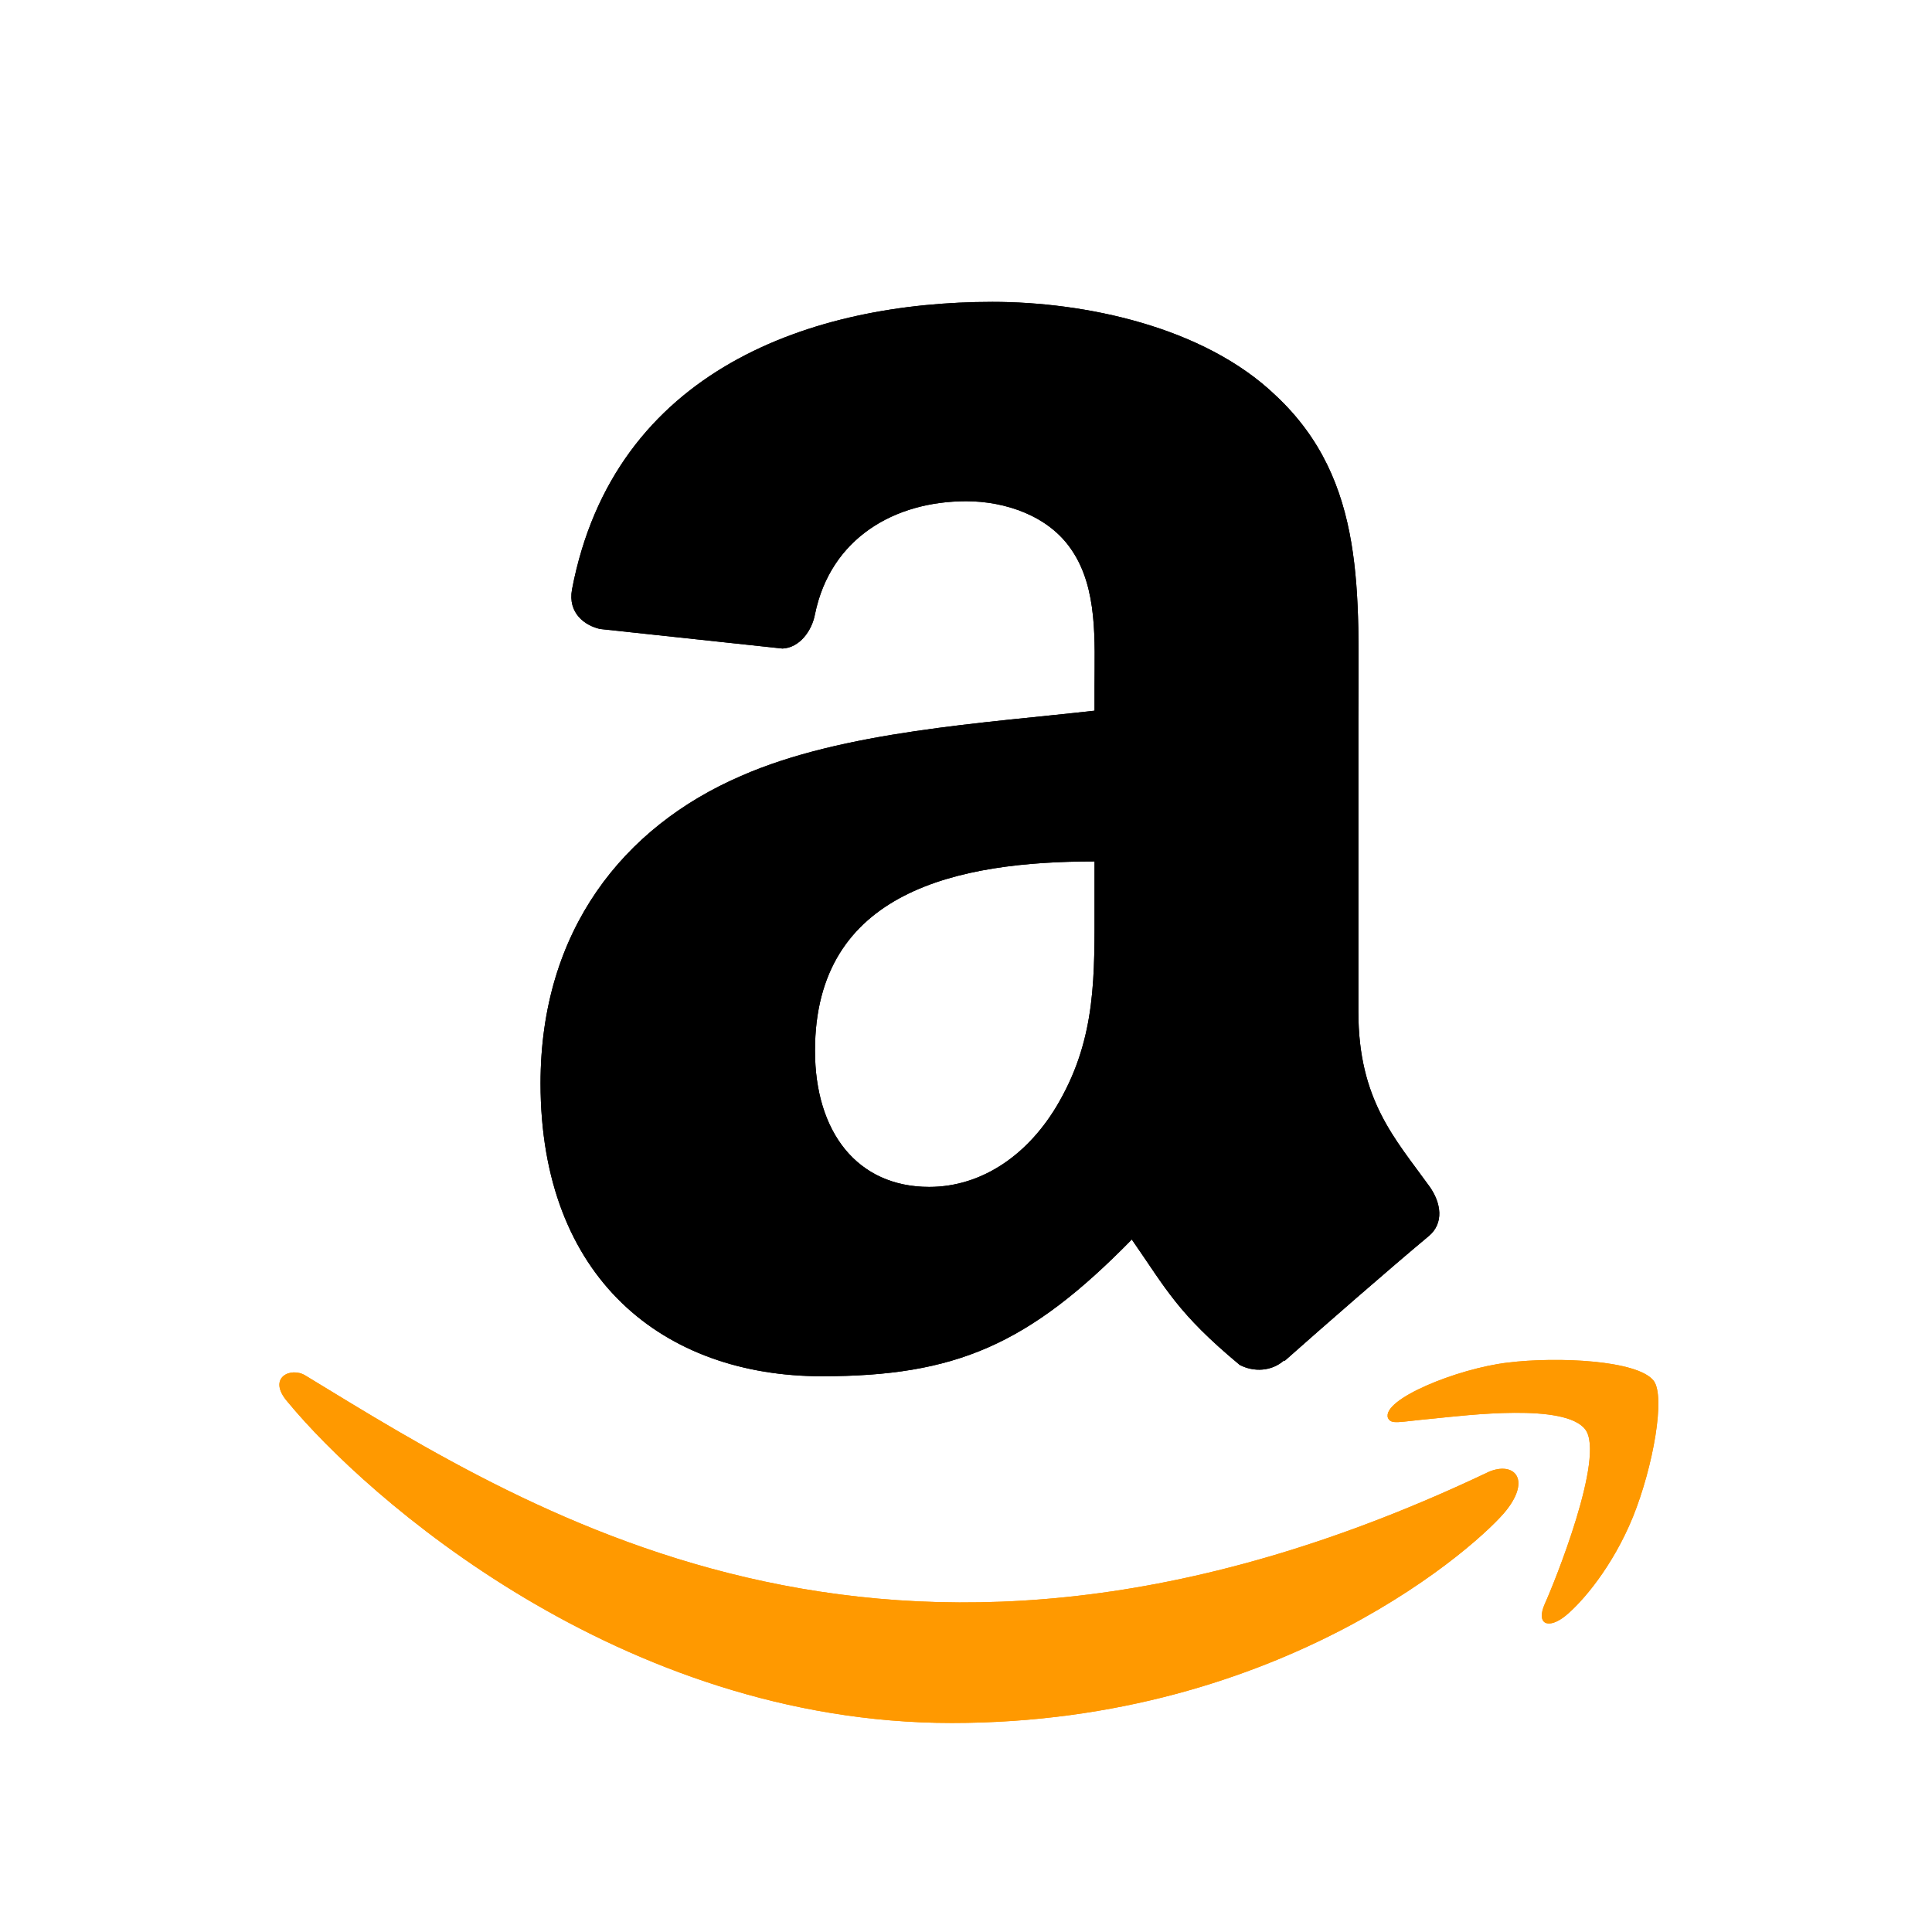 <svg width="32" height="32" viewBox="0 0 32 32" fill="none" xmlns="http://www.w3.org/2000/svg">
<path d="M24.662 24.377C14.946 29 8.917 25.132 5.057 22.782C4.819 22.634 4.413 22.817 4.765 23.221C6.051 24.78 10.264 28.538 15.765 28.538C21.269 28.538 24.544 25.535 24.953 25.011C25.36 24.491 25.073 24.205 24.661 24.377H24.662ZM27.39 22.87C27.129 22.53 25.803 22.467 24.969 22.569C24.134 22.669 22.88 23.179 22.989 23.486C23.045 23.601 23.159 23.549 23.733 23.497C24.308 23.44 25.921 23.237 26.257 23.676C26.594 24.118 25.742 26.224 25.587 26.564C25.437 26.904 25.644 26.991 25.927 26.765C26.205 26.539 26.709 25.953 27.047 25.124C27.383 24.291 27.588 23.128 27.39 22.87H27.39Z" fill="#FF9900"/>
<path fill-rule="evenodd" clip-rule="evenodd" d="M18.129 14.942C18.129 16.155 18.159 17.167 17.546 18.244C17.051 19.12 16.267 19.659 15.391 19.659C14.196 19.659 13.499 18.748 13.499 17.403C13.499 14.749 15.877 14.268 18.129 14.268V14.942ZM21.269 22.532C21.063 22.716 20.765 22.729 20.533 22.607C19.5 21.748 19.316 21.349 18.746 20.53C17.038 22.274 15.829 22.795 13.613 22.795C10.994 22.795 8.953 21.179 8.953 17.942C8.953 15.415 10.324 13.694 12.273 12.853C13.963 12.108 16.324 11.977 18.129 11.771V11.368C18.129 10.628 18.186 9.752 17.752 9.113C17.371 8.539 16.644 8.302 16.004 8.302C14.818 8.302 13.758 8.911 13.499 10.172C13.447 10.453 13.241 10.729 12.961 10.742L9.939 10.418C9.685 10.361 9.404 10.155 9.474 9.765C10.171 6.104 13.477 5 16.438 5C17.953 5 19.933 5.403 21.129 6.55C22.644 7.965 22.499 9.853 22.499 11.907V16.759C22.499 18.218 23.104 18.857 23.673 19.646C23.875 19.926 23.918 20.263 23.664 20.474C23.029 21.003 21.899 21.989 21.277 22.541L21.269 22.532" fill="black"/>
<path d="M24.662 24.377C14.946 29 8.917 25.132 5.057 22.782C4.819 22.634 4.413 22.817 4.765 23.221C6.051 24.78 10.264 28.538 15.765 28.538C21.269 28.538 24.544 25.535 24.953 25.011C25.36 24.491 25.073 24.205 24.661 24.377H24.662ZM27.39 22.87C27.129 22.53 25.803 22.467 24.969 22.569C24.134 22.669 22.88 23.179 22.989 23.486C23.045 23.601 23.159 23.549 23.733 23.497C24.308 23.44 25.921 23.237 26.257 23.676C26.594 24.118 25.742 26.224 25.587 26.564C25.437 26.904 25.644 26.991 25.927 26.765C26.205 26.539 26.709 25.953 27.047 25.124C27.383 24.291 27.588 23.128 27.39 22.87H27.39Z" fill="#FF9900"/>
<path fill-rule="evenodd" clip-rule="evenodd" d="M18.129 14.942C18.129 16.155 18.159 17.167 17.546 18.244C17.051 19.12 16.267 19.659 15.391 19.659C14.196 19.659 13.499 18.748 13.499 17.403C13.499 14.749 15.877 14.268 18.129 14.268V14.942ZM21.269 22.532C21.063 22.716 20.765 22.729 20.533 22.607C19.5 21.748 19.316 21.349 18.746 20.53C17.038 22.274 15.829 22.795 13.613 22.795C10.994 22.795 8.953 21.179 8.953 17.942C8.953 15.415 10.324 13.694 12.273 12.853C13.963 12.108 16.324 11.977 18.129 11.771V11.368C18.129 10.628 18.186 9.752 17.752 9.113C17.371 8.539 16.644 8.302 16.004 8.302C14.818 8.302 13.758 8.911 13.499 10.172C13.447 10.453 13.241 10.729 12.961 10.742L9.939 10.418C9.685 10.361 9.404 10.155 9.474 9.765C10.171 6.104 13.477 5 16.438 5C17.953 5 19.933 5.403 21.129 6.55C22.644 7.965 22.499 9.853 22.499 11.907V16.759C22.499 18.218 23.104 18.857 23.673 19.646C23.875 19.926 23.918 20.263 23.664 20.474C23.029 21.003 21.899 21.989 21.277 22.541L21.269 22.532" fill="black"/>
</svg>

